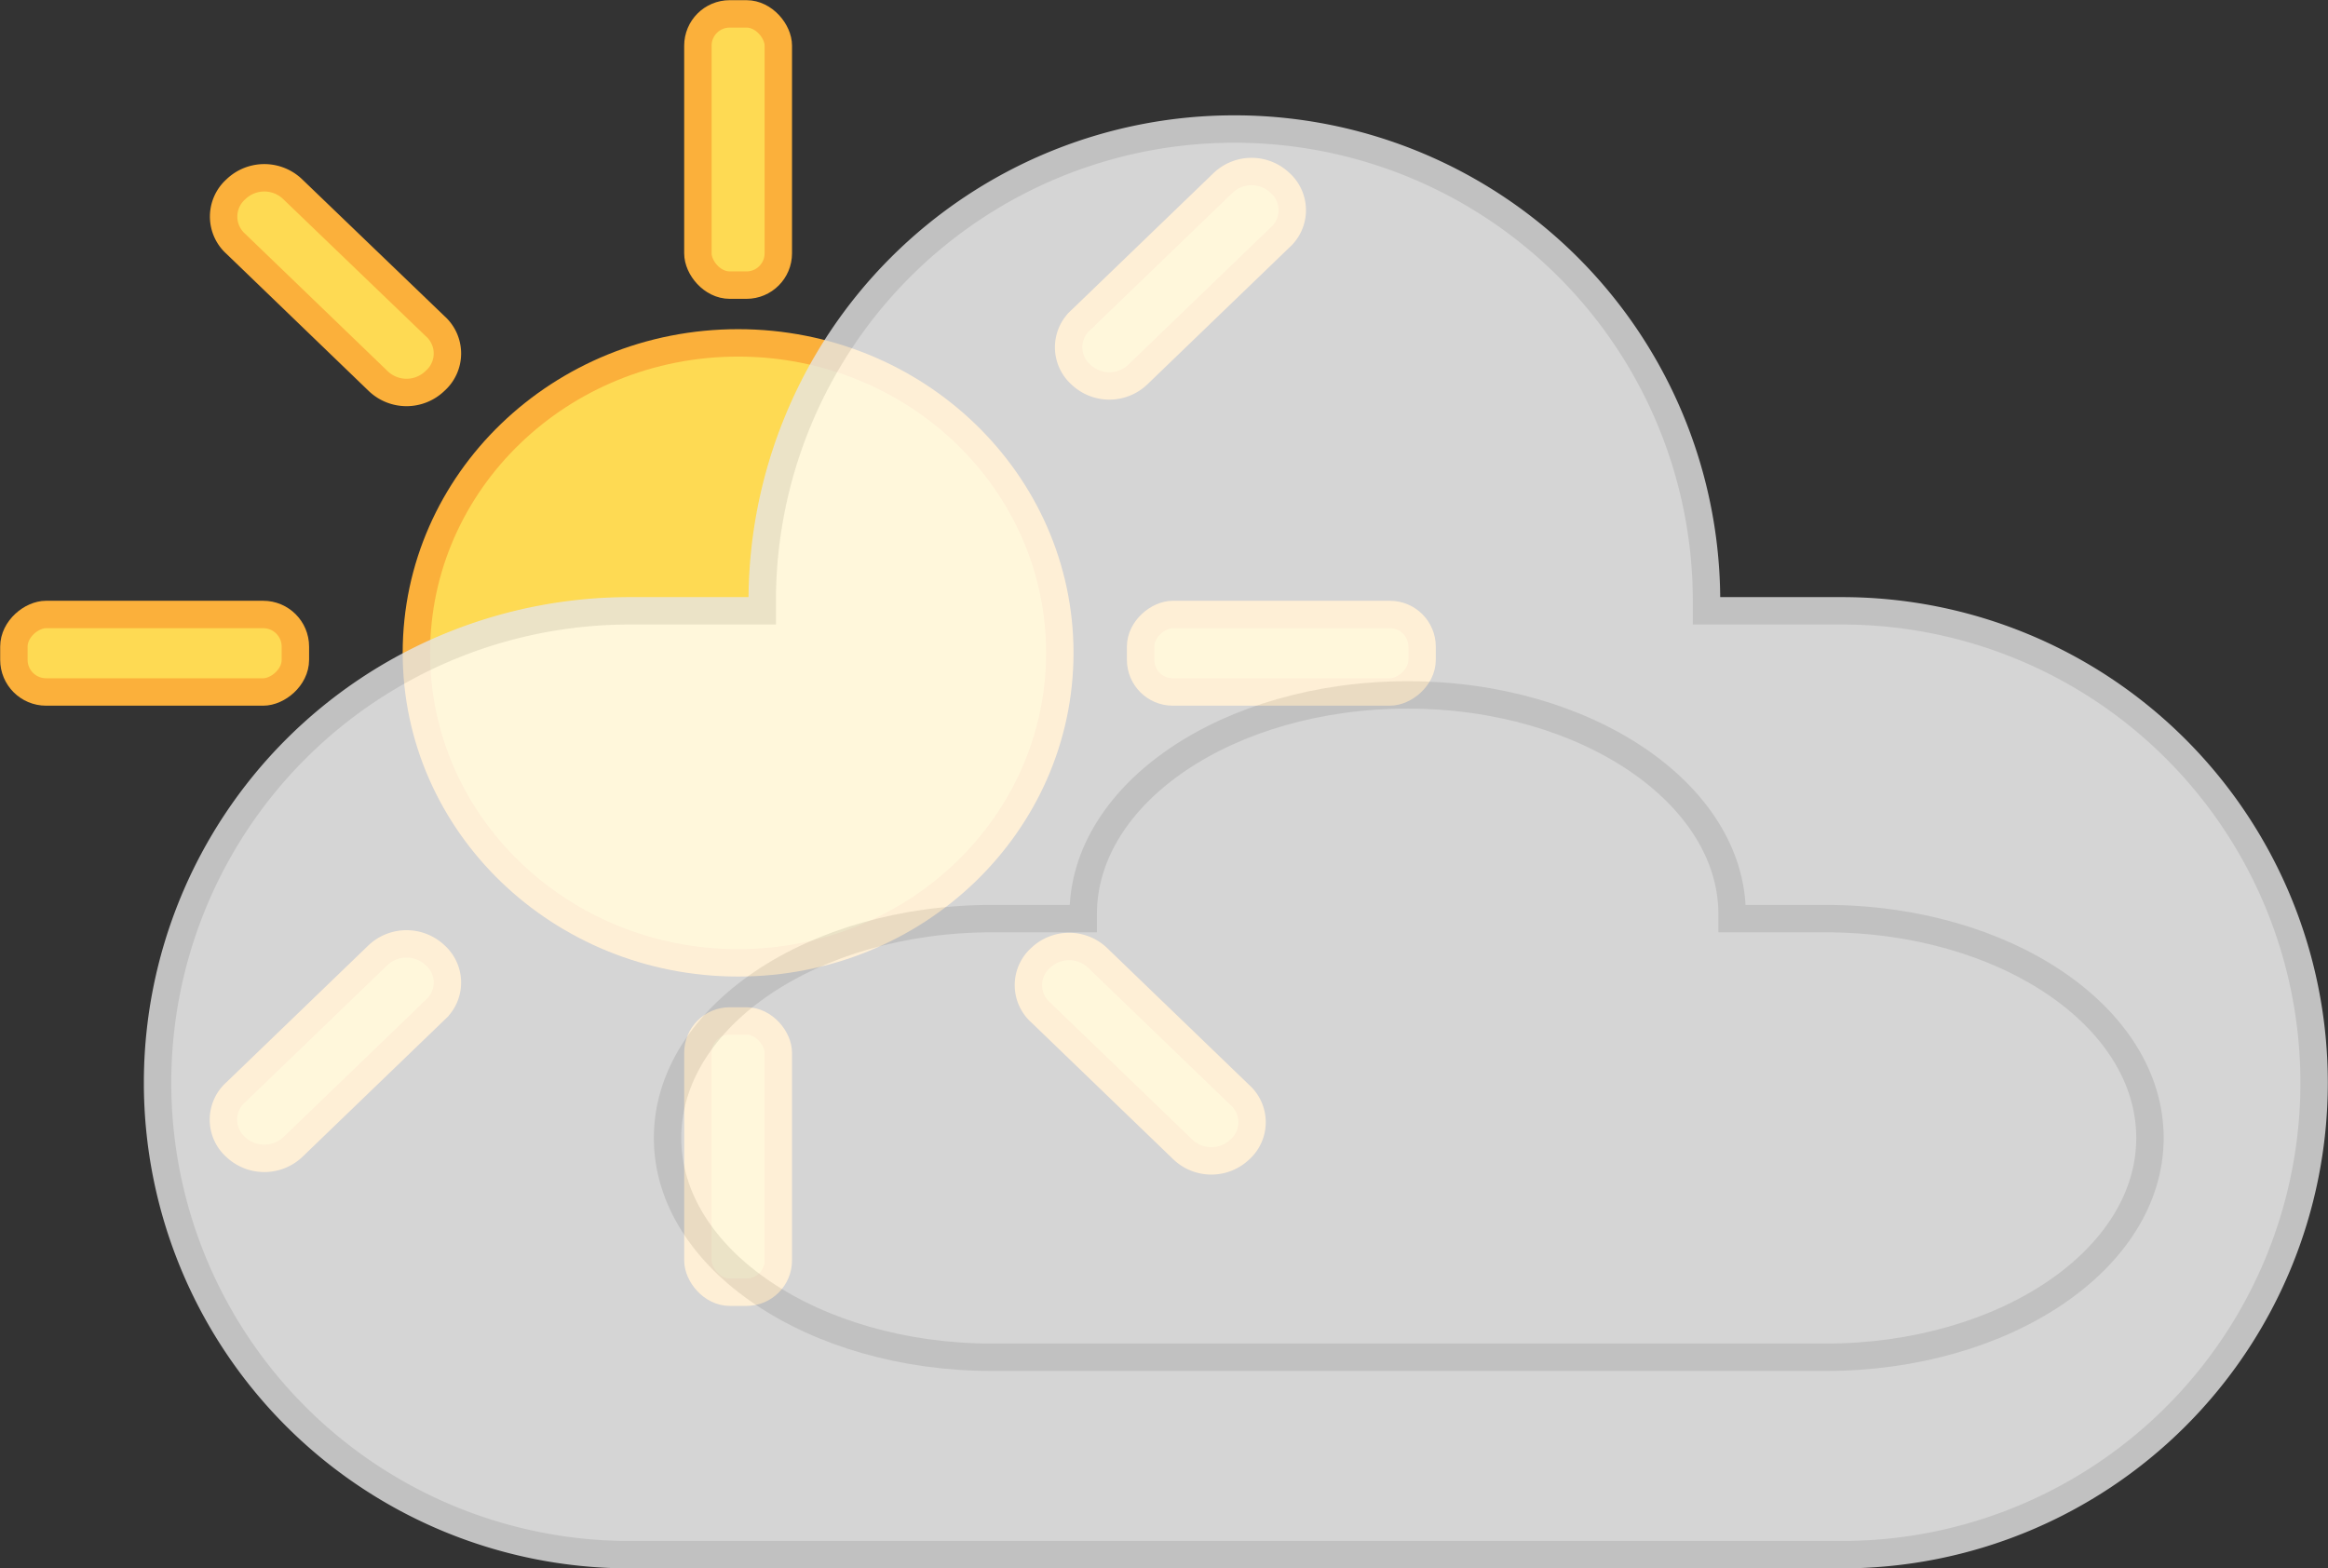 <svg id="Слой_1" data-name="Слой 1" xmlns="http://www.w3.org/2000/svg" viewBox="0 0 63.68 42.9"><rect x="0" y="0" width="63.68" height="42.9" fill="#333333" stroke="none"/><defs><style>.cls-1{fill:#feda53;stroke:#fbb03b;}.cls-1,.cls-3{stroke-miterlimit:10;stroke-width:0.75px;}.cls-2{opacity:0.79;}.cls-3{fill:#fff;stroke:#e6e6e6;}</style></defs><ellipse class="cls-1" cx="20.19" cy="17.86" rx="8.8" ry="8.48"/><rect class="cls-1" x="19.09" y="0.38" width="2.2" height="7.42" rx="0.87"/><rect class="cls-1" x="19.09" y="27.93" width="2.2" height="7.42" rx="0.87"/><rect class="cls-1" x="279.89" y="177.06" width="2.12" height="7.7" rx="0.88" transform="translate(-145.86 298.82) rotate(-90)"/><rect class="cls-1" x="249.07" y="177.06" width="2.12" height="7.7" rx="0.88" transform="translate(-176.68 268) rotate(-90)"/><path class="cls-1" d="M257.81,173.46h0a1.12,1.12,0,0,1-1.56,0l-3.89-3.75a1,1,0,0,1,0-1.49h0a1.12,1.12,0,0,1,1.56,0l3.89,3.74A1,1,0,0,1,257.81,173.46Z" transform="translate(-245.91 -163.04)"/><path class="cls-1" d="M279.82,194.49h0a1.13,1.13,0,0,1-1.55,0l-3.89-3.75a1,1,0,0,1,0-1.5h0a1.13,1.13,0,0,1,1.55,0l3.89,3.75A1,1,0,0,1,279.82,194.49Z" transform="translate(-245.91 -163.04)"/><path class="cls-1" d="M275.48,173.29h0a1.13,1.13,0,0,0,1.55,0l3.89-3.75a1,1,0,0,0,0-1.5h0a1.13,1.13,0,0,0-1.55,0l-3.89,3.75A1,1,0,0,0,275.48,173.29Z" transform="translate(-245.91 -163.04)"/><path class="cls-1" d="M252.36,194.42h0a1.14,1.14,0,0,0,1.56,0l3.89-3.75a1,1,0,0,0,0-1.5h0a1.14,1.14,0,0,0-1.56,0l-3.89,3.75A1,1,0,0,0,252.36,194.42Z" transform="translate(-245.91 -163.04)"/><g class="cls-2"><path class="cls-3" d="M296.3,179.75h-3.71v-.27a12.91,12.91,0,0,0-12.92-12.91h0a12.91,12.91,0,0,0-12.91,12.91v.27h-3.63a12.91,12.91,0,0,0,0,25.82H296.3a12.91,12.91,0,1,0,0-25.82Z" transform="translate(-245.91 -163.04)"/><path class="cls-3" d="M295.84,188.17h-2.55v-.12c0-3.3-4-6-8.87-6h0c-4.9,0-8.88,2.68-8.88,6v.12h-2.49c-4.9,0-8.88,2.68-8.88,6s4,6,8.88,6h22.79c4.9,0,8.88-2.68,8.88-6S300.74,188.17,295.84,188.17Z" transform="translate(-245.91 -163.04)"/></g></svg>